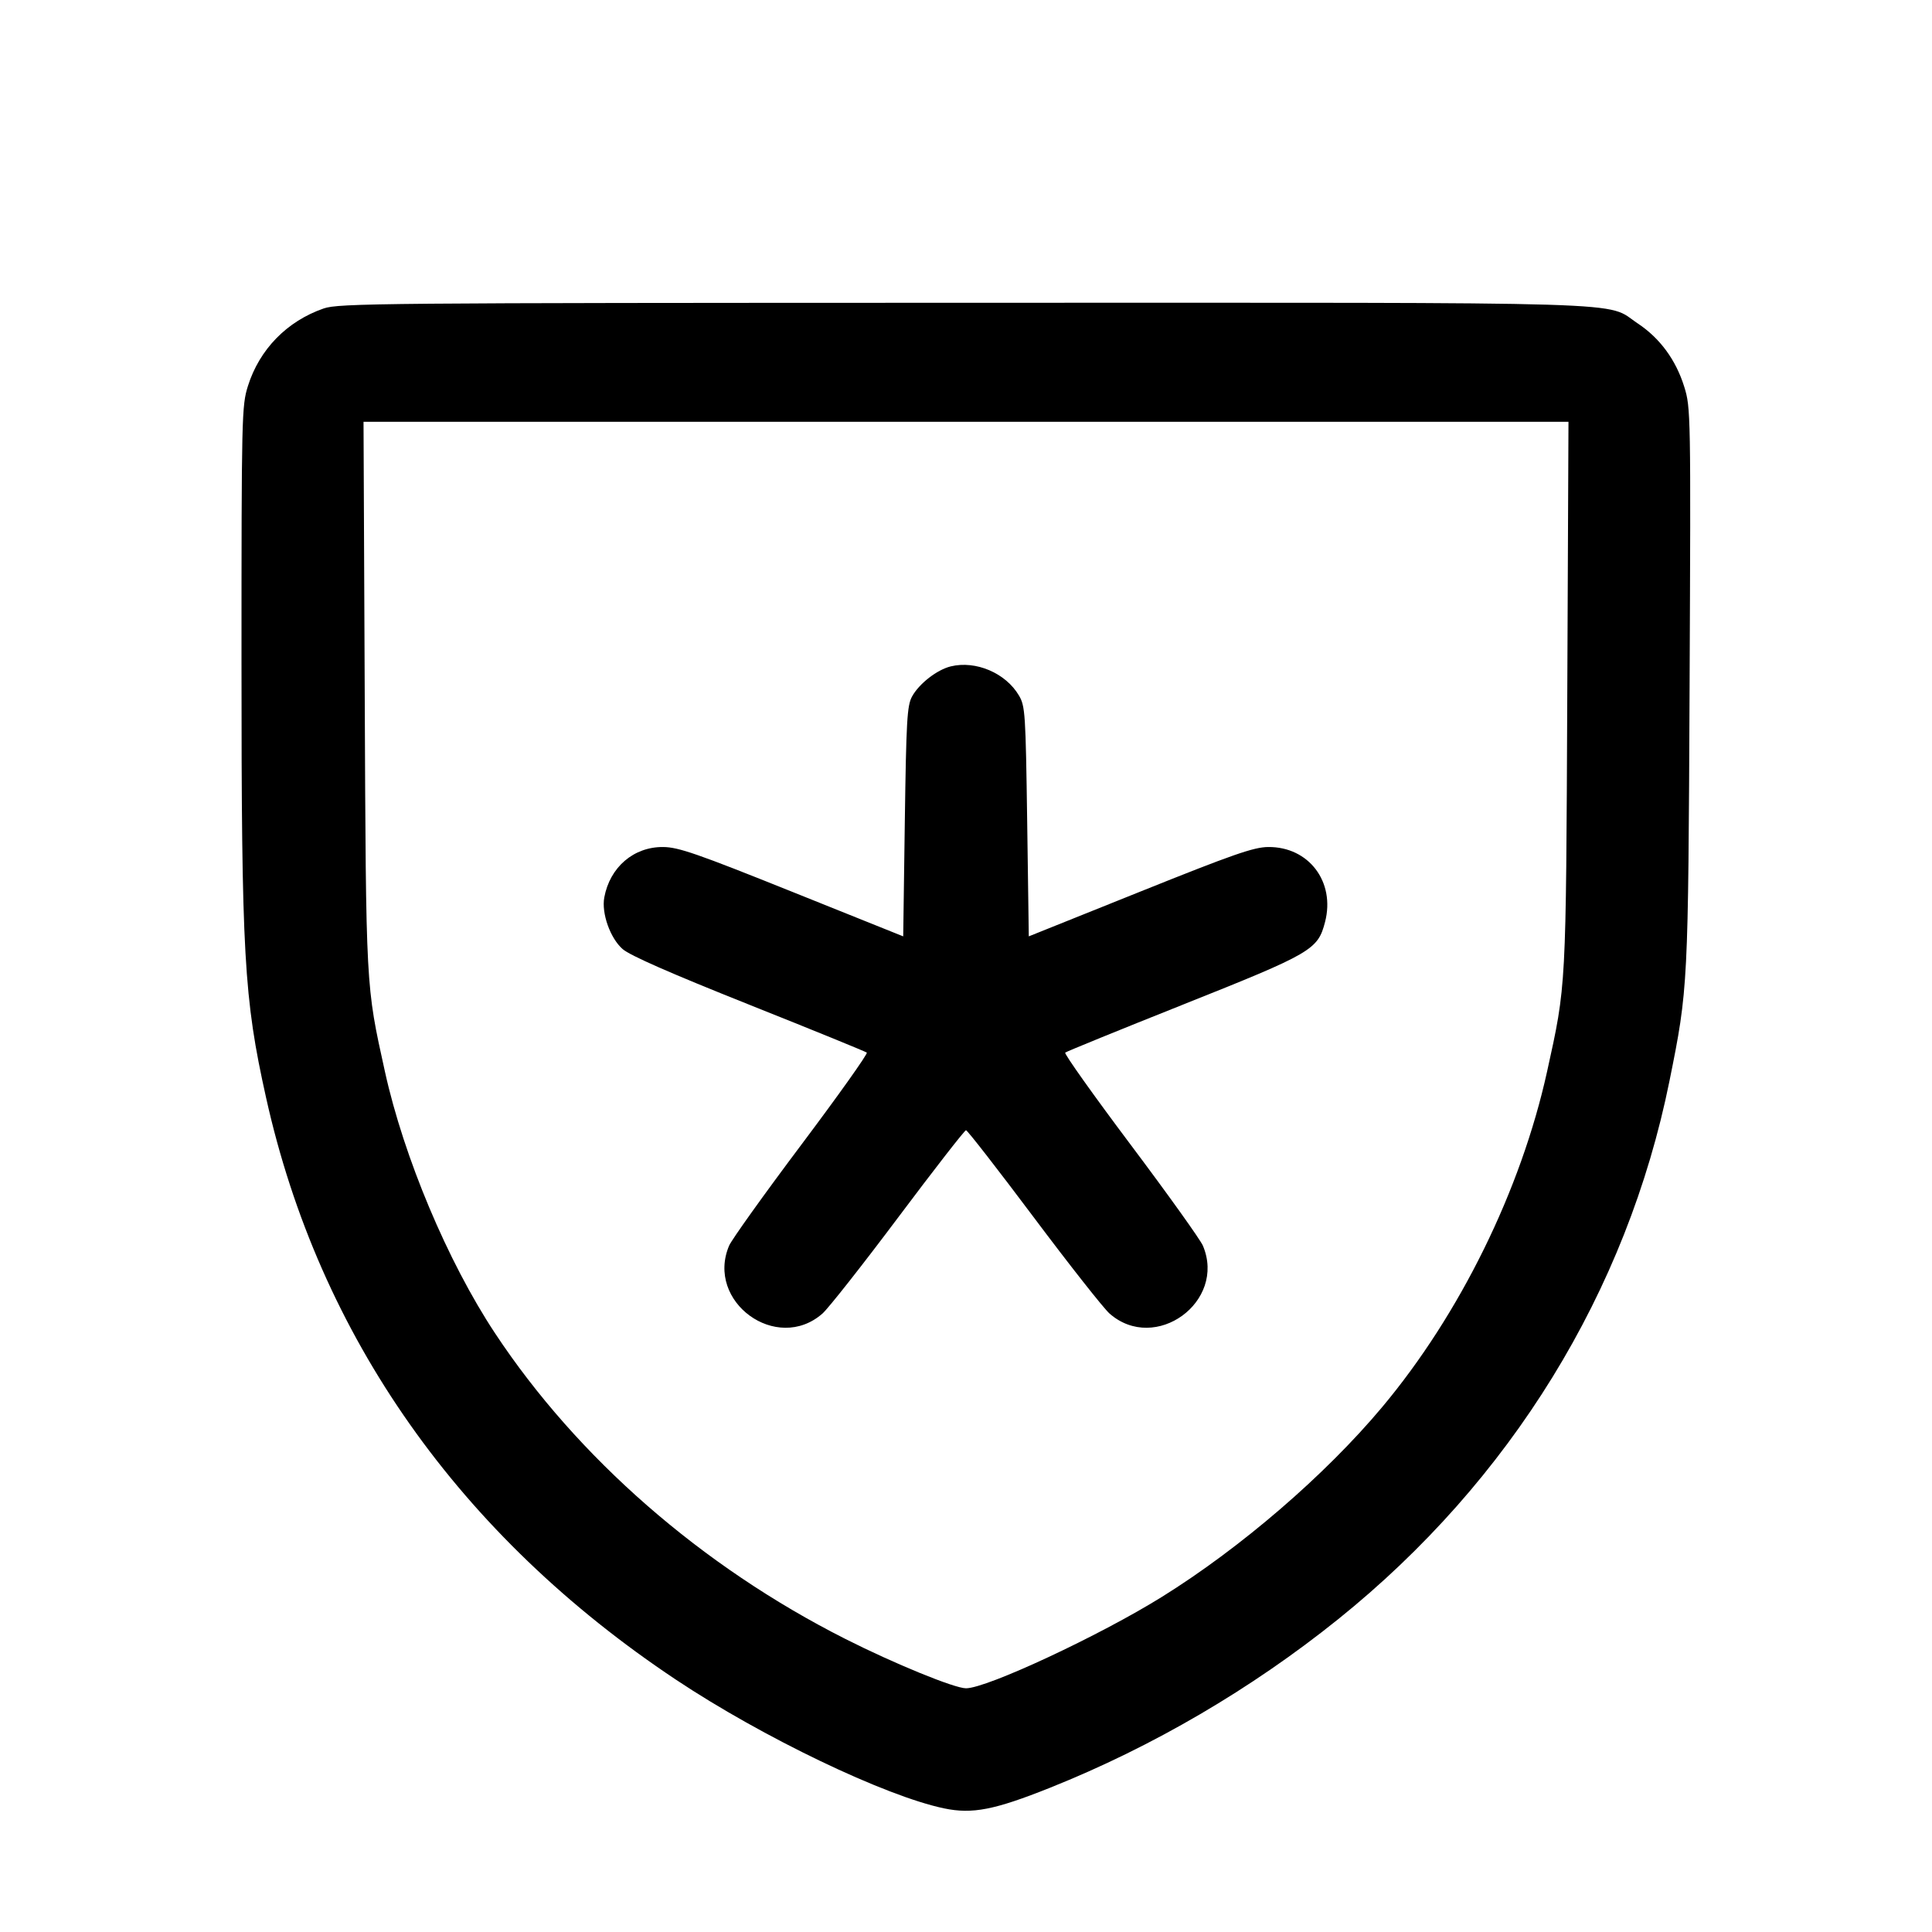 <svg fill="currentColor" viewBox="0 0 256 256" xmlns="http://www.w3.org/2000/svg"><path d="M42.880 40.876 C 38.021 42.563,34.386 46.285,32.855 51.138 C 32.029 53.757,32.000 55.010,32.000 87.832 C 32.001 126.653,32.315 132.219,35.255 145.441 C 42.286 177.068,60.902 203.495,89.600 222.589 C 101.045 230.204,117.270 237.988,125.105 239.621 C 128.847 240.401,131.764 239.831,139.163 236.874 C 152.716 231.457,165.803 223.802,177.291 214.571 C 200.165 196.191,215.581 171.145,221.220 143.203 C 223.685 130.989,223.698 130.728,223.880 90.928 C 224.045 54.700,224.033 54.022,223.171 51.248 C 222.066 47.691,219.950 44.809,217.009 42.857 C 212.557 39.901,219.229 40.105,127.826 40.121 C 50.319 40.134,44.877 40.182,42.880 40.876 M207.672 92.053 C 207.500 131.223,207.541 130.448,204.994 141.996 C 201.528 157.706,193.444 174.151,183.140 186.453 C 175.597 195.459,164.430 205.080,153.957 211.597 C 145.700 216.735,130.756 223.707,128.000 223.707 C 126.474 223.707,118.478 220.435,112.000 217.161 C 92.973 207.544,76.503 193.166,65.581 176.640 C 59.326 167.176,53.513 153.359,51.006 141.996 C 48.459 130.448,48.500 131.223,48.328 92.053 L 48.169 55.893 128.000 55.893 L 207.831 55.893 207.672 92.053 M125.979 88.299 C 124.155 88.745,121.781 90.592,120.853 92.289 C 120.194 93.493,120.082 95.443,119.893 108.863 L 119.680 124.073 104.960 118.164 C 92.370 113.109,89.897 112.251,87.872 112.234 C 83.971 112.200,80.819 114.897,80.072 118.909 C 79.681 121.005,80.853 124.311,82.500 125.756 C 83.464 126.604,88.860 128.974,99.242 133.113 C 107.667 136.471,114.693 139.335,114.855 139.476 C 115.018 139.618,111.115 145.109,106.182 151.680 C 101.249 158.251,96.940 164.274,96.607 165.065 C 93.474 172.496,102.928 179.366,108.977 174.055 C 109.765 173.362,114.294 167.613,119.041 161.278 C 123.789 154.943,127.820 149.760,128.000 149.760 C 128.180 149.760,132.211 154.943,136.959 161.278 C 141.706 167.613,146.235 173.362,147.023 174.055 C 153.072 179.366,162.526 172.496,159.393 165.065 C 159.060 164.274,154.751 158.251,149.818 151.680 C 144.885 145.109,140.982 139.618,141.145 139.476 C 141.307 139.335,148.347 136.465,156.790 133.100 C 173.862 126.295,174.619 125.854,175.576 122.166 C 176.954 116.851,173.419 112.186,168.049 112.234 C 166.126 112.251,163.405 113.199,151.040 118.164 L 136.320 124.073 136.107 108.863 C 135.905 94.514,135.844 93.569,135.020 92.166 C 133.268 89.184,129.303 87.488,125.979 88.299 " stroke="none" fill-rule="evenodd"></path></svg>